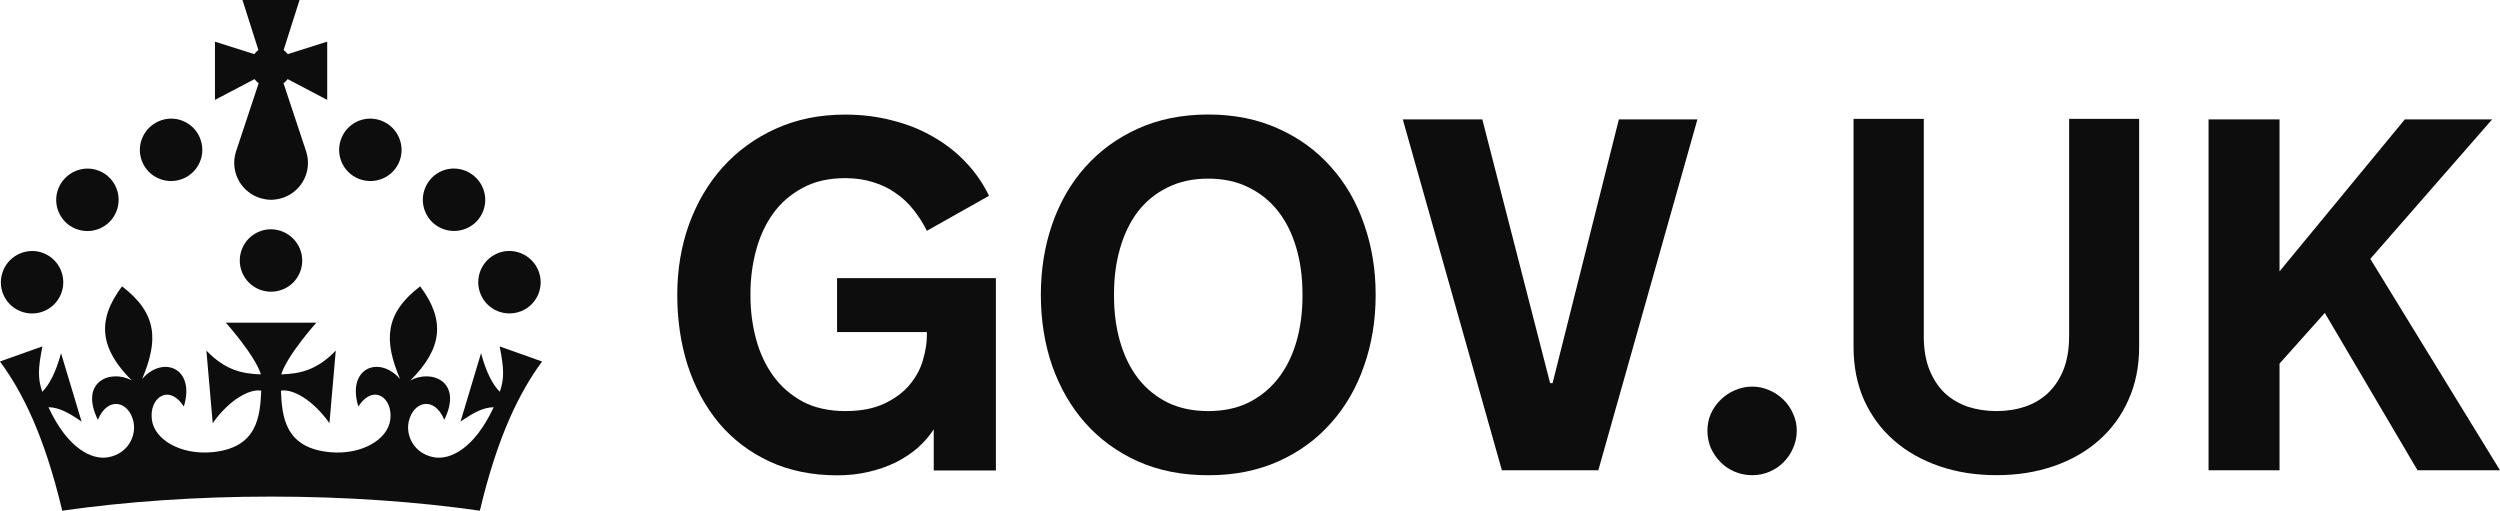 <?xml version="1.0" encoding="UTF-8"?><svg id="a" xmlns="http://www.w3.org/2000/svg" viewBox="0 0 605.42 123.67"><defs><style>.b{fill:#0d0d0e;stroke-width:0px;}</style></defs><polygon class="b" points="574.01 62.69 603.52 28.91 582.37 28.91 552.03 65.71 552.03 28.91 534.84 28.91 534.84 113.89 552.03 113.89 552.03 88.05 562.99 75.78 585.45 113.89 605.42 113.89 574.01 62.69"/><path class="b" d="m202.71,80.41h21.75v.83c0,1.82-.32,3.79-.95,5.93-.59,2.13-1.66,4.13-3.2,5.98-1.5,1.82-3.54,3.34-6.1,4.56-2.53,1.22-5.71,1.84-9.54,1.84s-7.43-.77-10.31-2.31c-2.88-1.58-5.25-3.65-7.11-6.22-1.86-2.57-3.24-5.53-4.15-8.89-.91-3.36-1.36-6.85-1.36-10.49v-.59c0-3.6.45-7.07,1.36-10.43.91-3.4,2.29-6.38,4.15-8.95,1.86-2.57,4.23-4.62,7.11-6.16,2.88-1.58,6.32-2.37,10.31-2.37,2.53,0,4.82.34,6.87,1.01,2.05.63,3.87,1.52,5.45,2.67,1.62,1.11,3.04,2.45,4.27,4.03,1.22,1.54,2.29,3.22,3.2,5.04l15.05-8.47c-1.42-2.96-3.28-5.65-5.57-8.06-2.29-2.45-4.94-4.52-7.94-6.22-2.96-1.74-6.26-3.06-9.9-3.97-3.59-.95-7.41-1.42-11.44-1.42-6.2,0-11.81,1.15-16.83,3.44-4.98,2.25-9.24,5.35-12.8,9.3-3.52,3.91-6.24,8.53-8.18,13.87-1.9,5.29-2.84,10.98-2.84,17.07s.85,11.83,2.55,17.13c1.74,5.29,4.25,9.92,7.53,13.87,3.32,3.95,7.39,7.05,12.21,9.3,4.82,2.25,10.33,3.38,16.53,3.38,2.65,0,5.14-.28,7.47-.83,2.37-.55,4.54-1.3,6.52-2.25,1.98-.99,3.75-2.15,5.33-3.5,1.58-1.38,2.9-2.9,3.97-4.56v9.96h15.05v-46.58h-38.46v13.1Z"/><path class="b" d="m501.07,81.47c0,3.08-.46,5.77-1.36,8.06-.91,2.25-2.15,4.13-3.73,5.63-1.54,1.46-3.4,2.57-5.57,3.32-2.13.71-4.45,1.07-6.93,1.07s-4.82-.36-6.99-1.07c-2.14-.75-3.99-1.86-5.57-3.32-1.54-1.5-2.77-3.38-3.68-5.63-.91-2.29-1.36-4.98-1.36-8.06V28.79h-17.01v55.23c0,4.74.85,9.03,2.55,12.86,1.74,3.83,4.15,7.09,7.23,9.78,3.08,2.69,6.74,4.76,10.96,6.22,4.23,1.46,8.85,2.19,13.87,2.19s9.64-.73,13.87-2.19c4.23-1.46,7.86-3.54,10.9-6.22,3.08-2.69,5.47-5.95,7.17-9.78,1.74-3.83,2.61-8.12,2.61-12.86V28.79h-16.95v52.68Z"/><path class="b" d="m431.92,96.82c-.99-.99-2.13-1.76-3.44-2.31-1.3-.59-2.69-.89-4.15-.89s-2.86.3-4.21.89c-1.3.55-2.45,1.32-3.44,2.31-.99.95-1.78,2.07-2.37,3.38-.55,1.26-.83,2.63-.83,4.09s.28,2.9.83,4.21c.59,1.3,1.38,2.45,2.37,3.44.99.99,2.14,1.76,3.44,2.31,1.34.55,2.75.83,4.21.83s2.84-.28,4.15-.83c1.31-.55,2.45-1.32,3.44-2.31.99-.99,1.76-2.13,2.31-3.44.59-1.3.89-2.71.89-4.21s-.3-2.82-.89-4.09c-.55-1.3-1.32-2.43-2.31-3.38Z"/><polygon class="b" points="375.98 92.79 375.39 92.79 358.97 28.91 339.71 28.91 363.71 113.89 387.06 113.89 411.06 28.91 392.04 28.91 375.98 92.79"/><path class="b" d="m322.35,40.47c-3.48-3.95-7.72-7.05-12.74-9.3-5.02-2.29-10.69-3.44-17.01-3.44s-12.05,1.15-17.07,3.44c-4.98,2.25-9.22,5.35-12.74,9.3-3.48,3.91-6.14,8.53-8,13.87-1.82,5.29-2.73,10.98-2.73,17.07s.91,11.83,2.73,17.13c1.86,5.29,4.52,9.92,8,13.87,3.52,3.95,7.76,7.05,12.74,9.3,5.02,2.25,10.71,3.38,17.07,3.38s11.99-1.13,17.01-3.38c5.02-2.25,9.26-5.35,12.74-9.3,3.52-3.95,6.18-8.57,8-13.87,1.86-5.29,2.79-11,2.79-17.13s-.93-11.77-2.79-17.07c-1.82-5.33-4.48-9.95-8-13.87Zm-6.93,31.17c0,4.03-.49,7.74-1.48,11.14-.99,3.4-2.45,6.34-4.39,8.83-1.94,2.49-4.33,4.44-7.17,5.87-2.8,1.38-6.06,2.07-9.78,2.07s-6.99-.69-9.84-2.07c-2.84-1.42-5.23-3.38-7.17-5.87-1.9-2.49-3.34-5.43-4.33-8.83-.99-3.4-1.48-7.11-1.48-11.14v-.47c0-3.99.49-7.68,1.48-11.08.99-3.44,2.43-6.4,4.33-8.89,1.94-2.49,4.33-4.42,7.17-5.81,2.84-1.42,6.12-2.13,9.84-2.13s6.97.71,9.78,2.13c2.84,1.38,5.23,3.32,7.17,5.81,1.94,2.49,3.4,5.45,4.39,8.89.99,3.4,1.48,7.09,1.48,11.08v.47Z"/><path class="b" d="m120.51,61.33c3.82-1.57,8.26.3,9.85,4.16,1.59,3.84-.25,8.26-4.07,9.83-3.9,1.61-8.32-.23-9.9-4.08-1.6-3.84.23-8.31,4.13-9.91h0Z"/><path class="b" d="m107.09,41.37c3.82-1.57,8.26.31,9.85,4.16,1.59,3.84-.25,8.26-4.07,9.82-3.9,1.61-8.32-.23-9.9-4.08-1.6-3.84.23-8.31,4.12-9.91Z"/><path class="b" d="m86.83,29.28c3.82-1.57,8.26.3,9.85,4.16,1.59,3.84-.25,8.26-4.07,9.82-3.9,1.61-8.32-.23-9.91-4.08-1.59-3.84.23-8.31,4.13-9.9h0Z"/><path class="b" d="m52.02,10.08l9.56,3.03.03-.03c.26-.35.58-.67.93-.94l.03-.03-3.85-12.11h13.82l-3.85,12.11.03.03c.35.27.66.58.93.94l.03.03,9.56-3.03v14.11l-9.57-5.03-.02.02c-.29.37-.62.7-.99.98l5.5,16.58s.02.04.02.06v.02c.26.83.4,1.71.4,2.62,0,4.49-3.31,8.19-7.62,8.83-.06.01-.13.02-.19.03-.37.05-.74.08-1.12.08s-.75-.03-1.12-.08c-.07,0-.13-.02-.19-.03-4.31-.64-7.62-4.34-7.62-8.83,0-.91.14-1.79.4-2.62s0-.02,0-.02c0-.02.01-.04.02-.06l5.5-16.58c-.37-.28-.71-.61-.99-.98l-.02-.02-9.57,5.03v-14.11h-.02Z"/><path class="b" d="m68.55,70.06c-3.9,1.61-8.32-.23-9.91-4.08-1.59-3.84.23-8.31,4.13-9.9,3.82-1.57,8.26.3,9.85,4.16,1.59,3.84-.25,8.26-4.07,9.82h0Z"/><path class="b" d="m34.44,33.44c1.59-3.86,6.03-5.73,9.85-4.16,3.9,1.6,5.72,6.06,4.13,9.9-1.59,3.85-6.01,5.69-9.91,4.08-3.82-1.57-5.66-5.99-4.07-9.82h0Z"/><path class="b" d="m14.18,45.54c1.59-3.85,6.03-5.73,9.85-4.16,3.9,1.6,5.72,6.06,4.12,9.91-1.59,3.85-6.01,5.69-9.9,4.08-3.82-1.57-5.66-5.99-4.07-9.82Z"/><path class="b" d="m.77,65.5c1.59-3.86,6.03-5.73,9.85-4.16,3.9,1.6,5.72,6.06,4.13,9.91-1.59,3.85-6.01,5.69-9.9,4.08-3.82-1.56-5.66-5.99-4.07-9.83h0Z"/><path class="b" d="m116.18,123.67c-15.29-2.19-32.44-3.41-50.57-3.41s-35.26,1.23-50.54,3.41c-4.34-18.24-9.62-28.69-15.07-36.13l10.27-3.65c-1.02,5.21-1.19,7.64-.04,10.99,1.69-1.66,3.3-4.7,4.55-9.35l4.98,16.57c-3.03-2.09-5.36-3.43-8.03-3.49,4.74,10.2,10.65,12.83,14.49,12.12,4.68-.86,6.83-5.03,6.11-8.57-1.08-5.02-6.22-6.32-8.63-.49-4.6-9.38,3.2-12.3,8.22-9.53-7.71-7.69-8.59-14.53-2.37-22.8,8.67,6.63,8.77,13.19,4.87,22.43,5.06-5.79,12.94-2.68,10.1,6.68-3.65-5.65-8.49-2.1-7.73,3.27.64,4.68,6.82,8.46,14.51,7.79,11.03-1,11.68-8.61,11.96-14.9-2.71-.5-7.59,2.01-11.75,7.86l-1.53-17.57c4.53,4.72,8.64,5.62,13.21,5.76-1.52-4.75-8.51-12.52-8.51-12.52h21.93s-6.99,7.78-8.51,12.52c4.57-.14,8.68-1.04,13.21-5.76l-1.53,17.57c-4.16-5.84-9.04-8.36-11.75-7.86.27,6.3.93,13.91,11.96,14.9,7.69.67,13.87-3.11,14.51-7.79.76-5.37-4.07-8.93-7.73-3.27-2.85-9.36,5.03-12.48,10.1-6.68-3.9-9.24-3.8-15.8,4.87-22.43,6.22,8.27,5.34,15.11-2.37,22.8,5.02-2.78,12.82.15,8.22,9.53-2.4-5.84-7.55-4.53-8.63.49-.72,3.54,1.43,7.72,6.1,8.57,3.83.71,9.75-1.92,14.49-12.12-2.67.06-5,1.41-8.03,3.49l4.97-16.57c1.25,4.65,2.86,7.7,4.55,9.35,1.14-3.35.98-5.78-.04-10.99l10.27,3.65c-5.45,7.44-10.73,17.89-15.07,36.14h0Z"/></svg>
